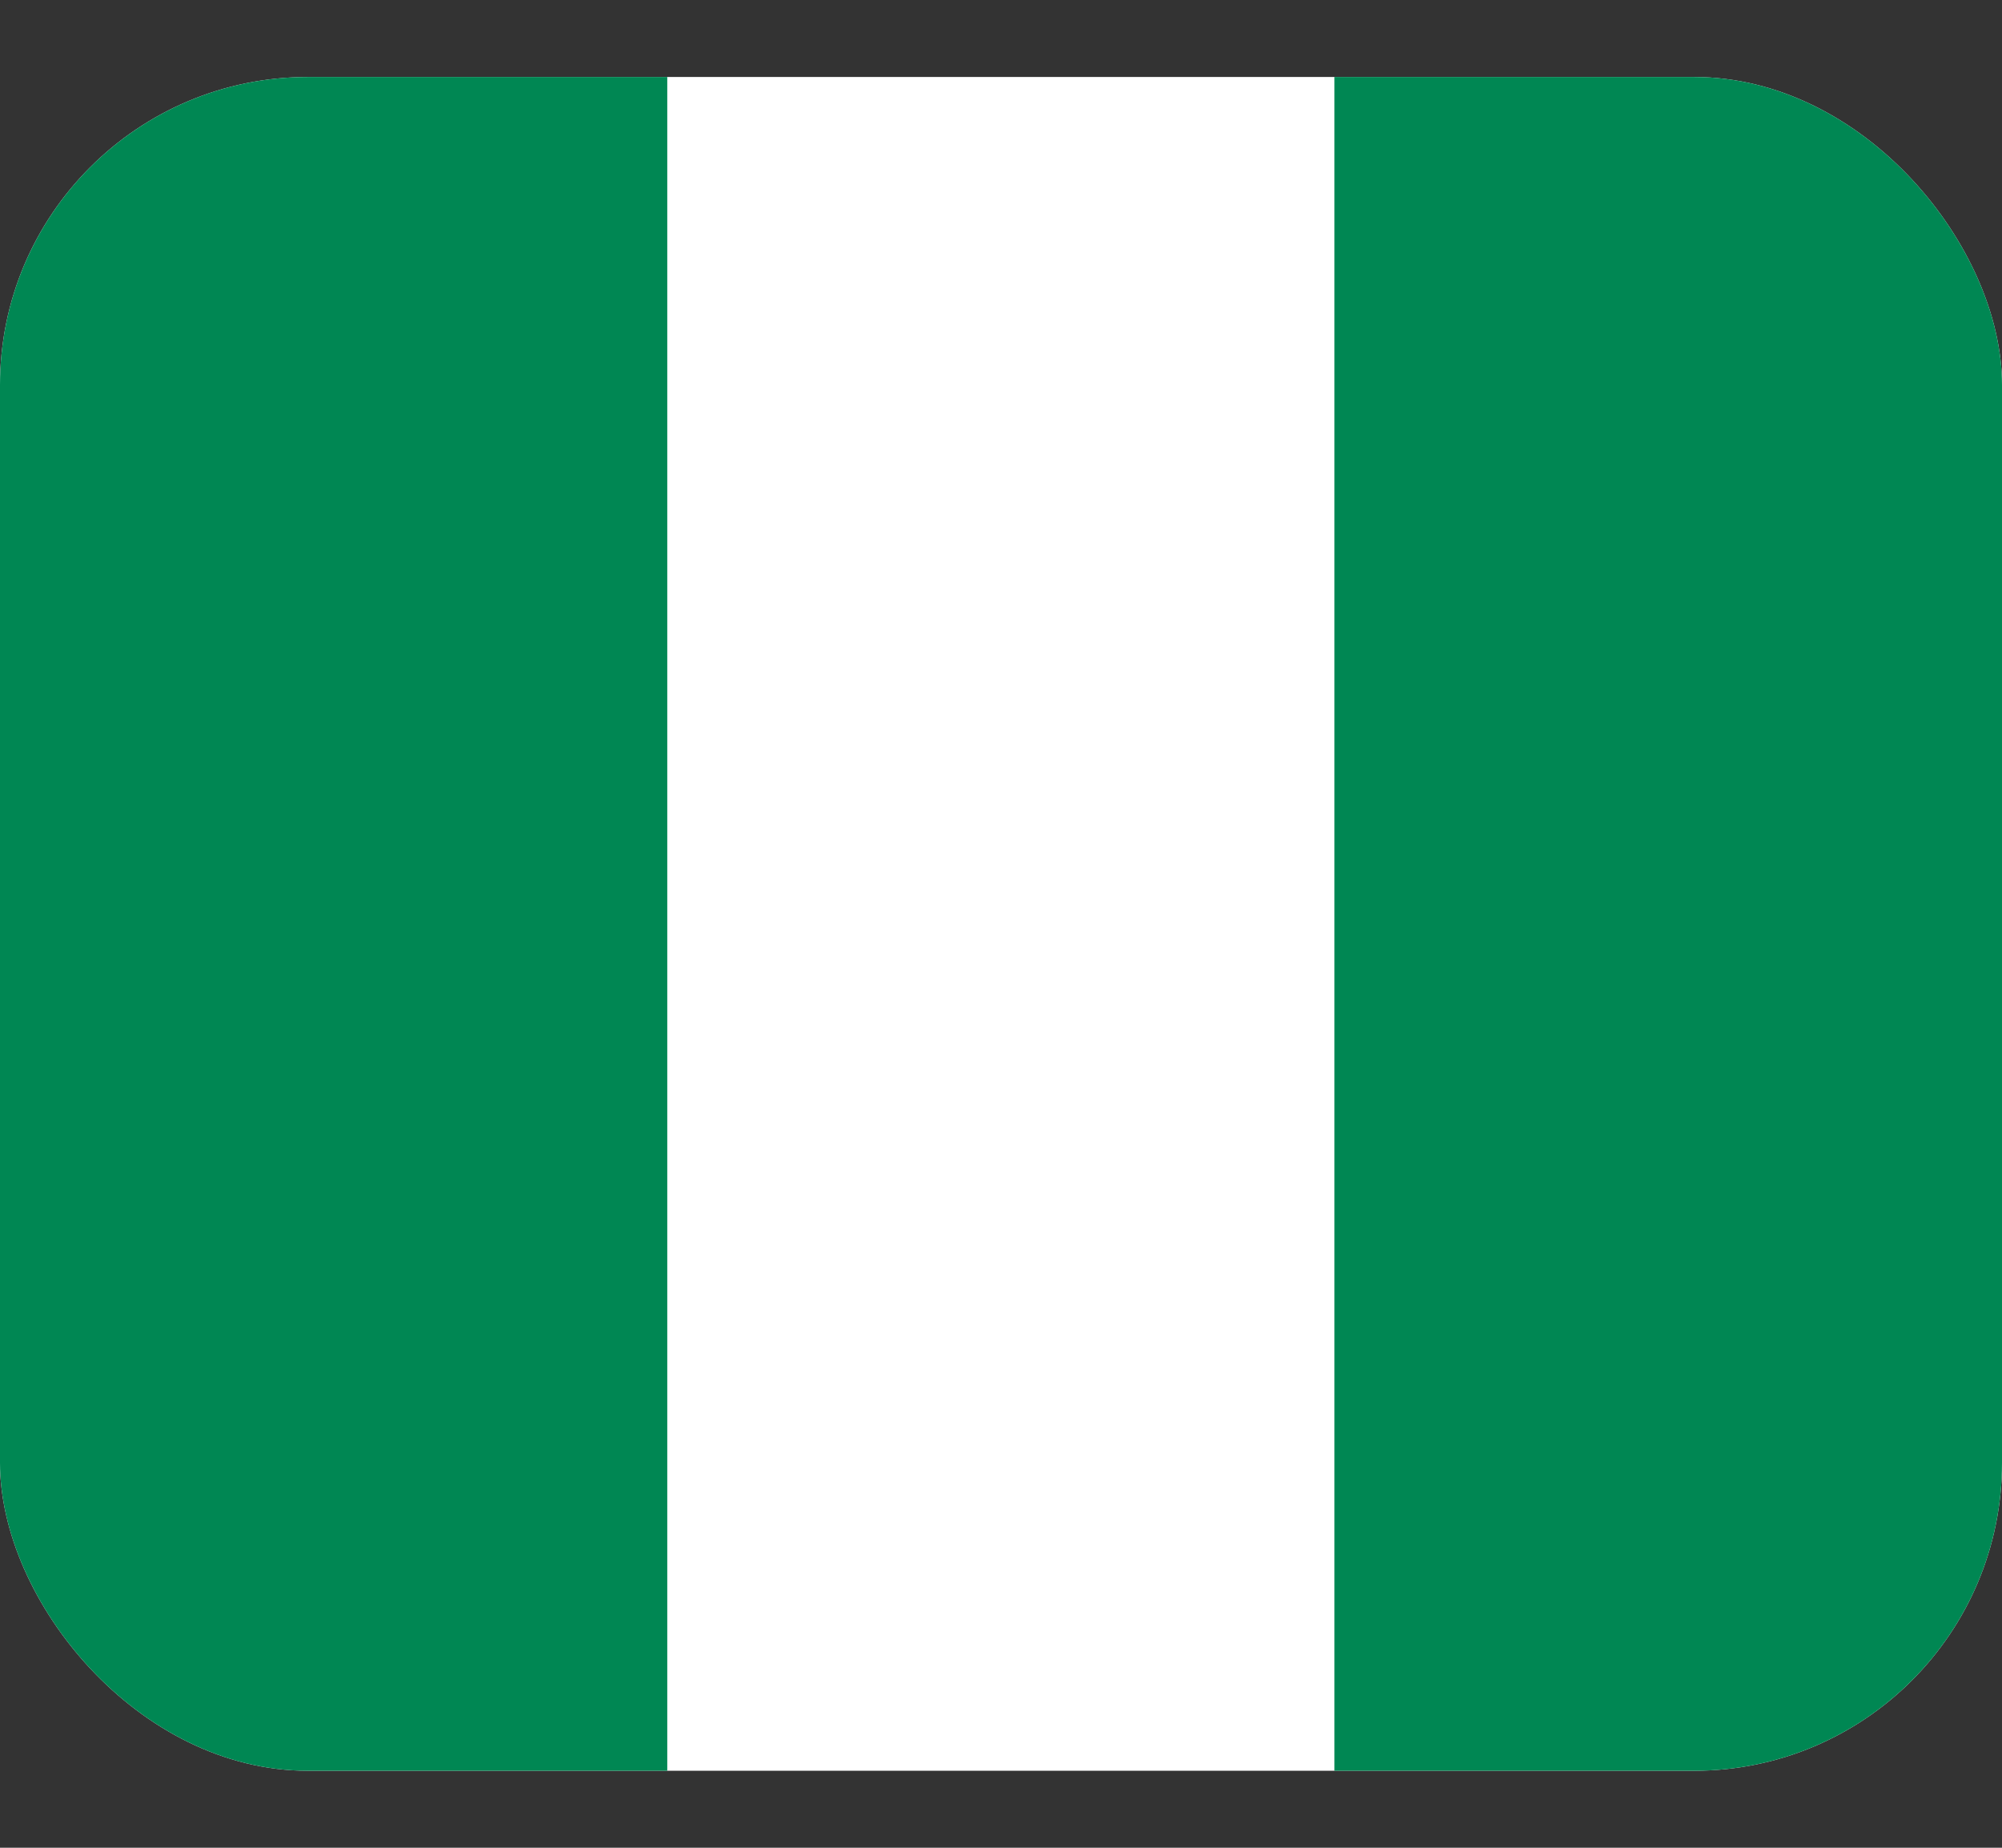 <svg width="13" height="12" viewBox="0 0 13 12" fill="none" xmlns="http://www.w3.org/2000/svg">
<rect x="0" y="0" width="13" height="12" fill="#333333" stroke="none"/>
<g clip-path="url(#clip0_4205_35461)">
<path fill-rule="evenodd" clip-rule="evenodd" d="M0 0.5H13V11.5H0V0.5Z" fill="white"/>
<path fill-rule="evenodd" clip-rule="evenodd" d="M8.665 0.5H13V11.5H8.665V0.5ZM0 0.5H4.333V11.5H0V0.5Z" fill="#008753"/>
</g>
<defs>
<clipPath id="clip0_4205_35461">
<rect y="0.5" width="13" height="11" rx="2" fill="white"/>
</clipPath>
</defs>
</svg>
